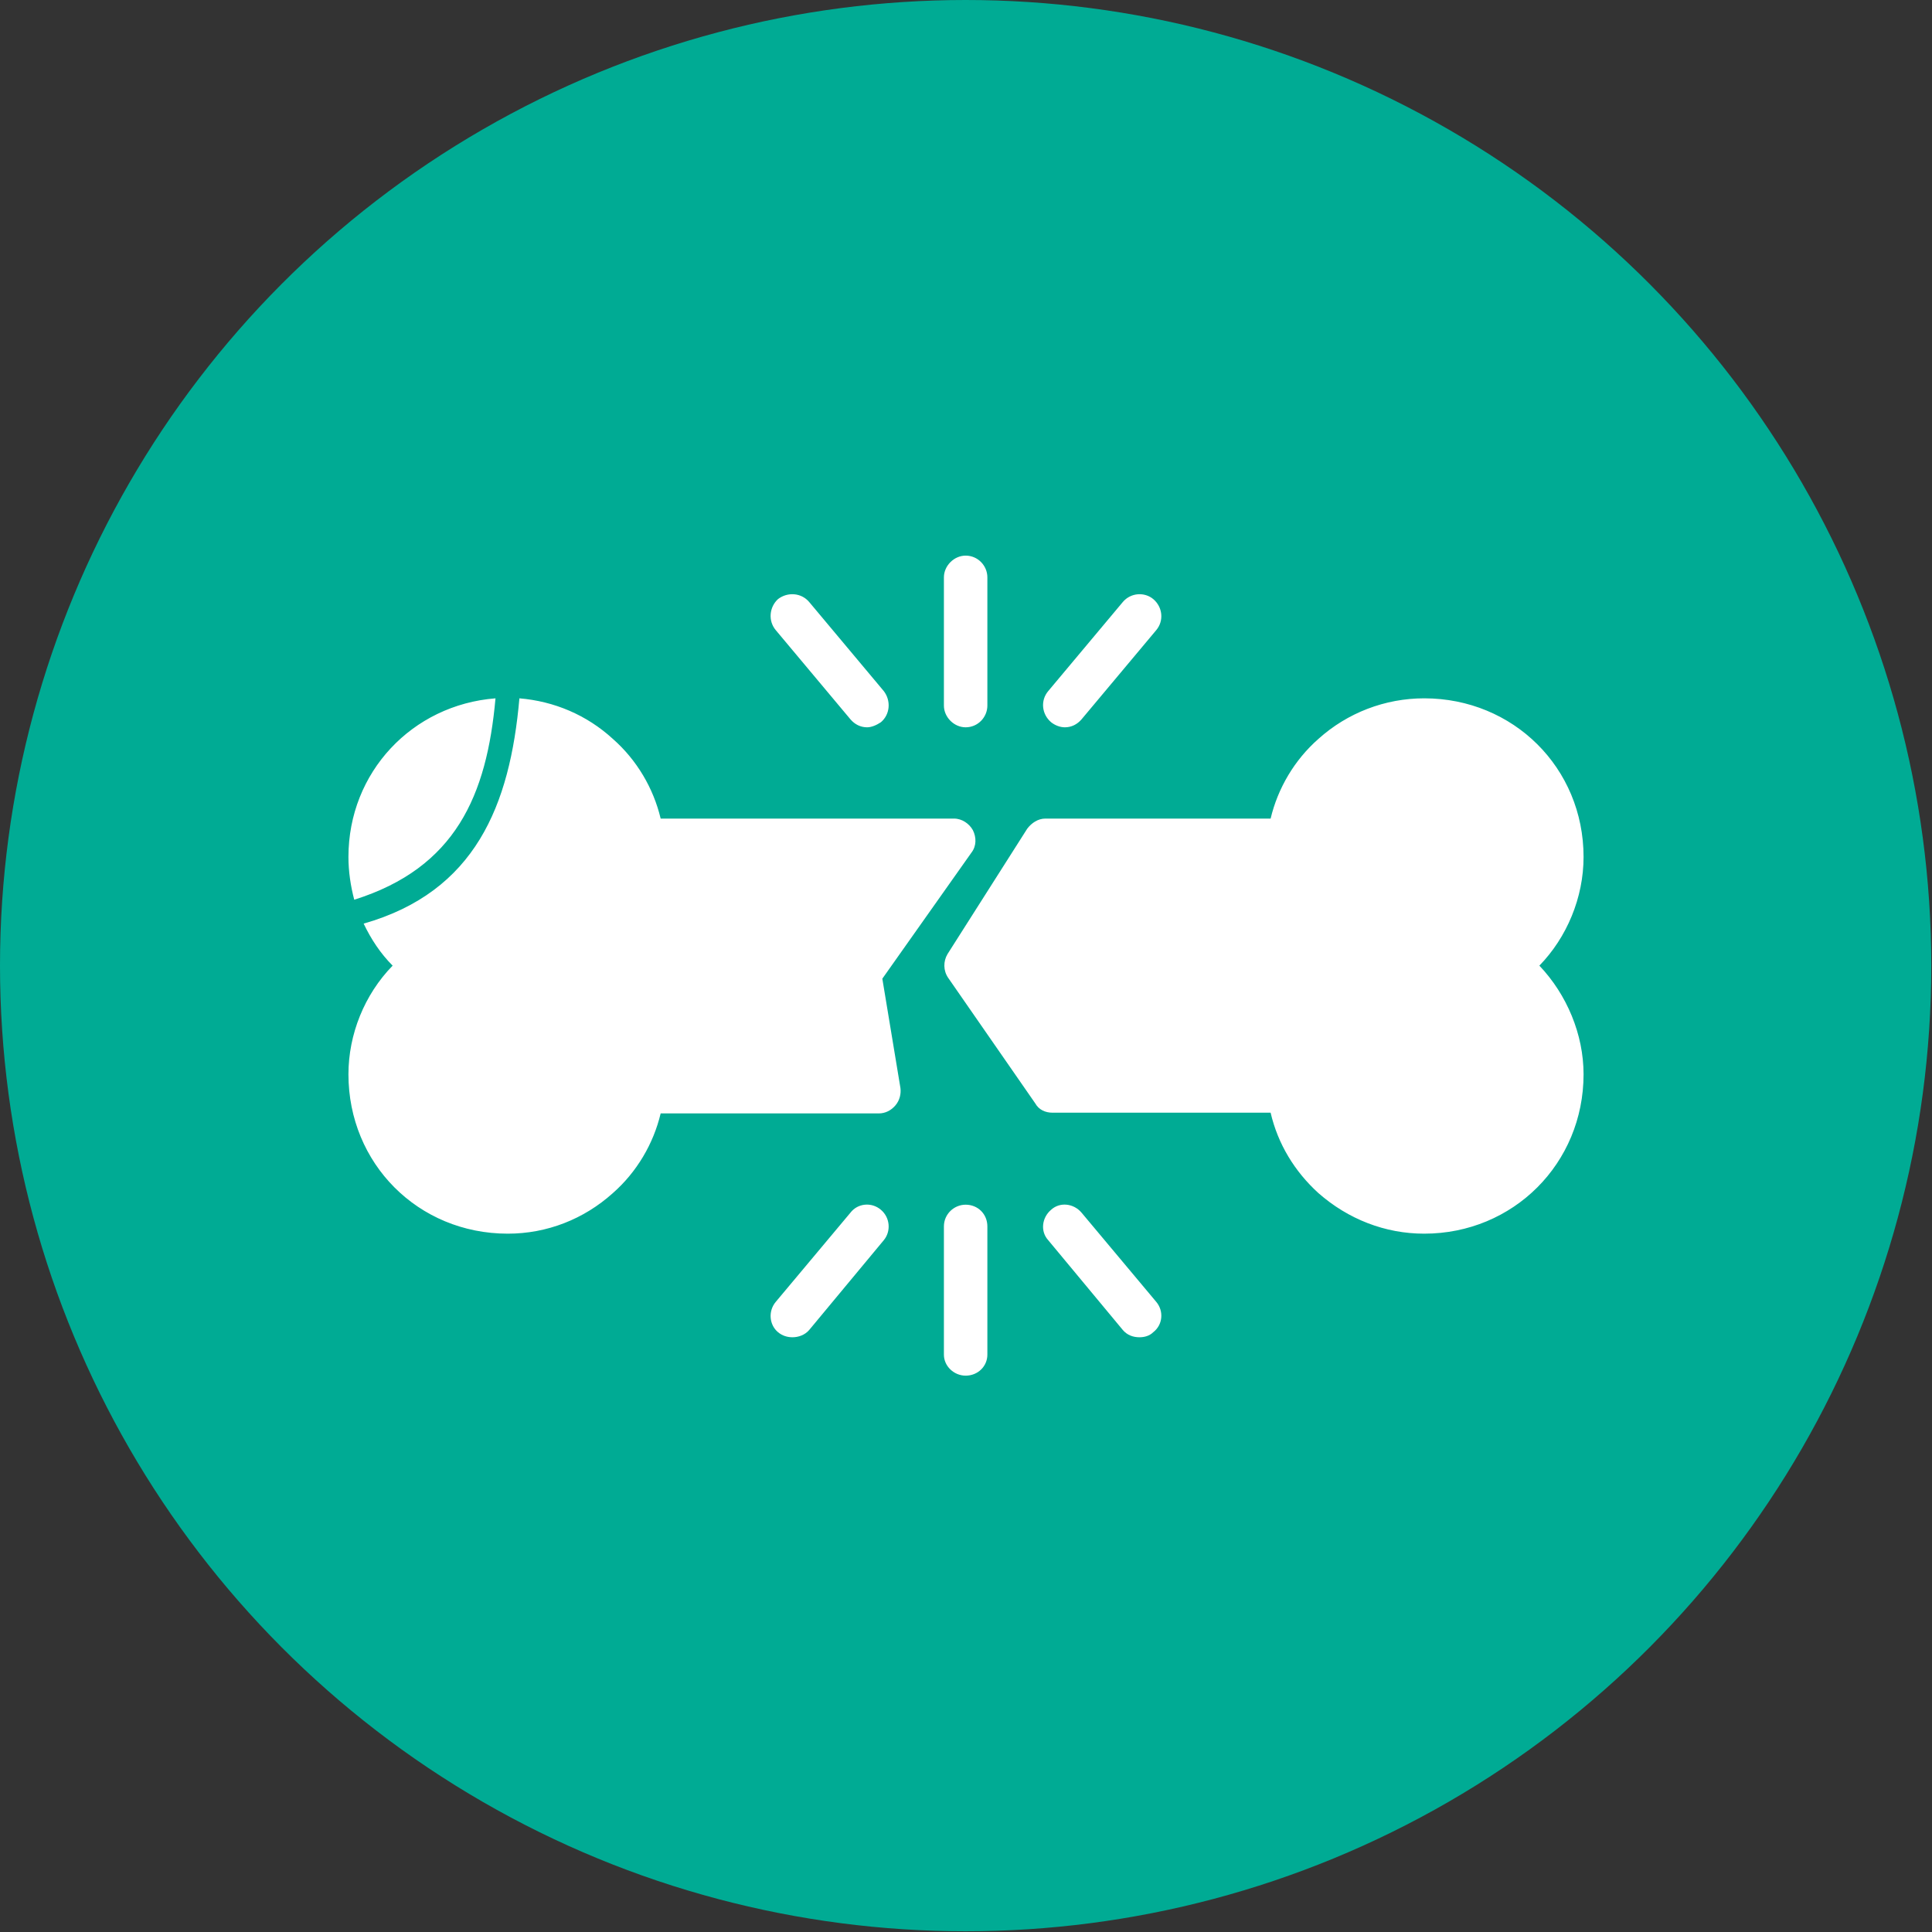 <svg clip-rule="evenodd" fill-rule="evenodd" height="2.667in" image-rendering="optimizeQuality" shape-rendering="geometricPrecision" text-rendering="geometricPrecision" viewBox="0 0 2667 2667" width="2.667in" xmlns="http://www.w3.org/2000/svg"><rect x="0" y="0" width="2667" height="2667" fill="#333333" stroke="none"/><g id="Layer_x0020_1"><circle cx="1333" cy="1333" fill="#00ab94" r="1333"/><path d="m701 1703c-124 0-220-97-220-220 0-55 22-110 61-150-17-17-30-37-40-58 154-44 202-163 215-311 48 4 93 23 129 56 33 29 56 68 66 110h405c11 0 21 7 26 16 5 10 5 22-2 31l-123 174 25 151c1 8-1 17-7 24s-14 11-23 11h-301c-10 42-33 81-66 110-40 36-91 56-145 56zm393 143c-7 0-14-2-20-7-12-10-14-29-3-42l103-123c10-13 29-15 42-4s14 30 4 42l-103 124c-6 7-15 10-23 10zm479 0c-9 0-17-3-23-10l-103-124c-11-12-9-31 4-42 12-11 31-9 42 4l103 123c11 13 9 32-4 42-5 5-12 7-19 7zm-240 53c-16 0-30-13-30-29v-177c0-17 14-30 30-30 17 0 30 13 30 30v177c0 16-13 29-30 29zm-136-895c-9 0-17-4-23-11l-103-123c-11-13-9-32 3-43 13-10 32-9 43 4l103 123c10 13 9 32-4 43-6 4-13 7-19 7zm273 0c-7 0-14-3-19-7-13-11-15-30-4-43l103-123c11-13 30-14 42-4 13 11 15 30 4 43l-103 123c-6 7-14 11-23 11zm-137 0c-16 0-30-14-30-30v-177c0-16 14-30 30-30 17 0 30 14 30 30v177c0 16-13 30-30 30zm633 699c-54 0-105-20-146-56-33-30-56-68-66-111h-301c-10 0-19-4-24-13l-120-173c-7-10-7-23-1-33l110-173c6-8 15-14 25-14h311c10-42 33-81 66-110 40-36 92-56 146-56 123 0 220 96 220 219 0 56-23 111-61 150 38 40 61 95 61 150 0 123-97 220-220 220zm-1477-461c-5-19-8-39-8-59 0-117 88-210 203-219-12 134-55 234-195 278z" fill="#fff"/></g></svg>